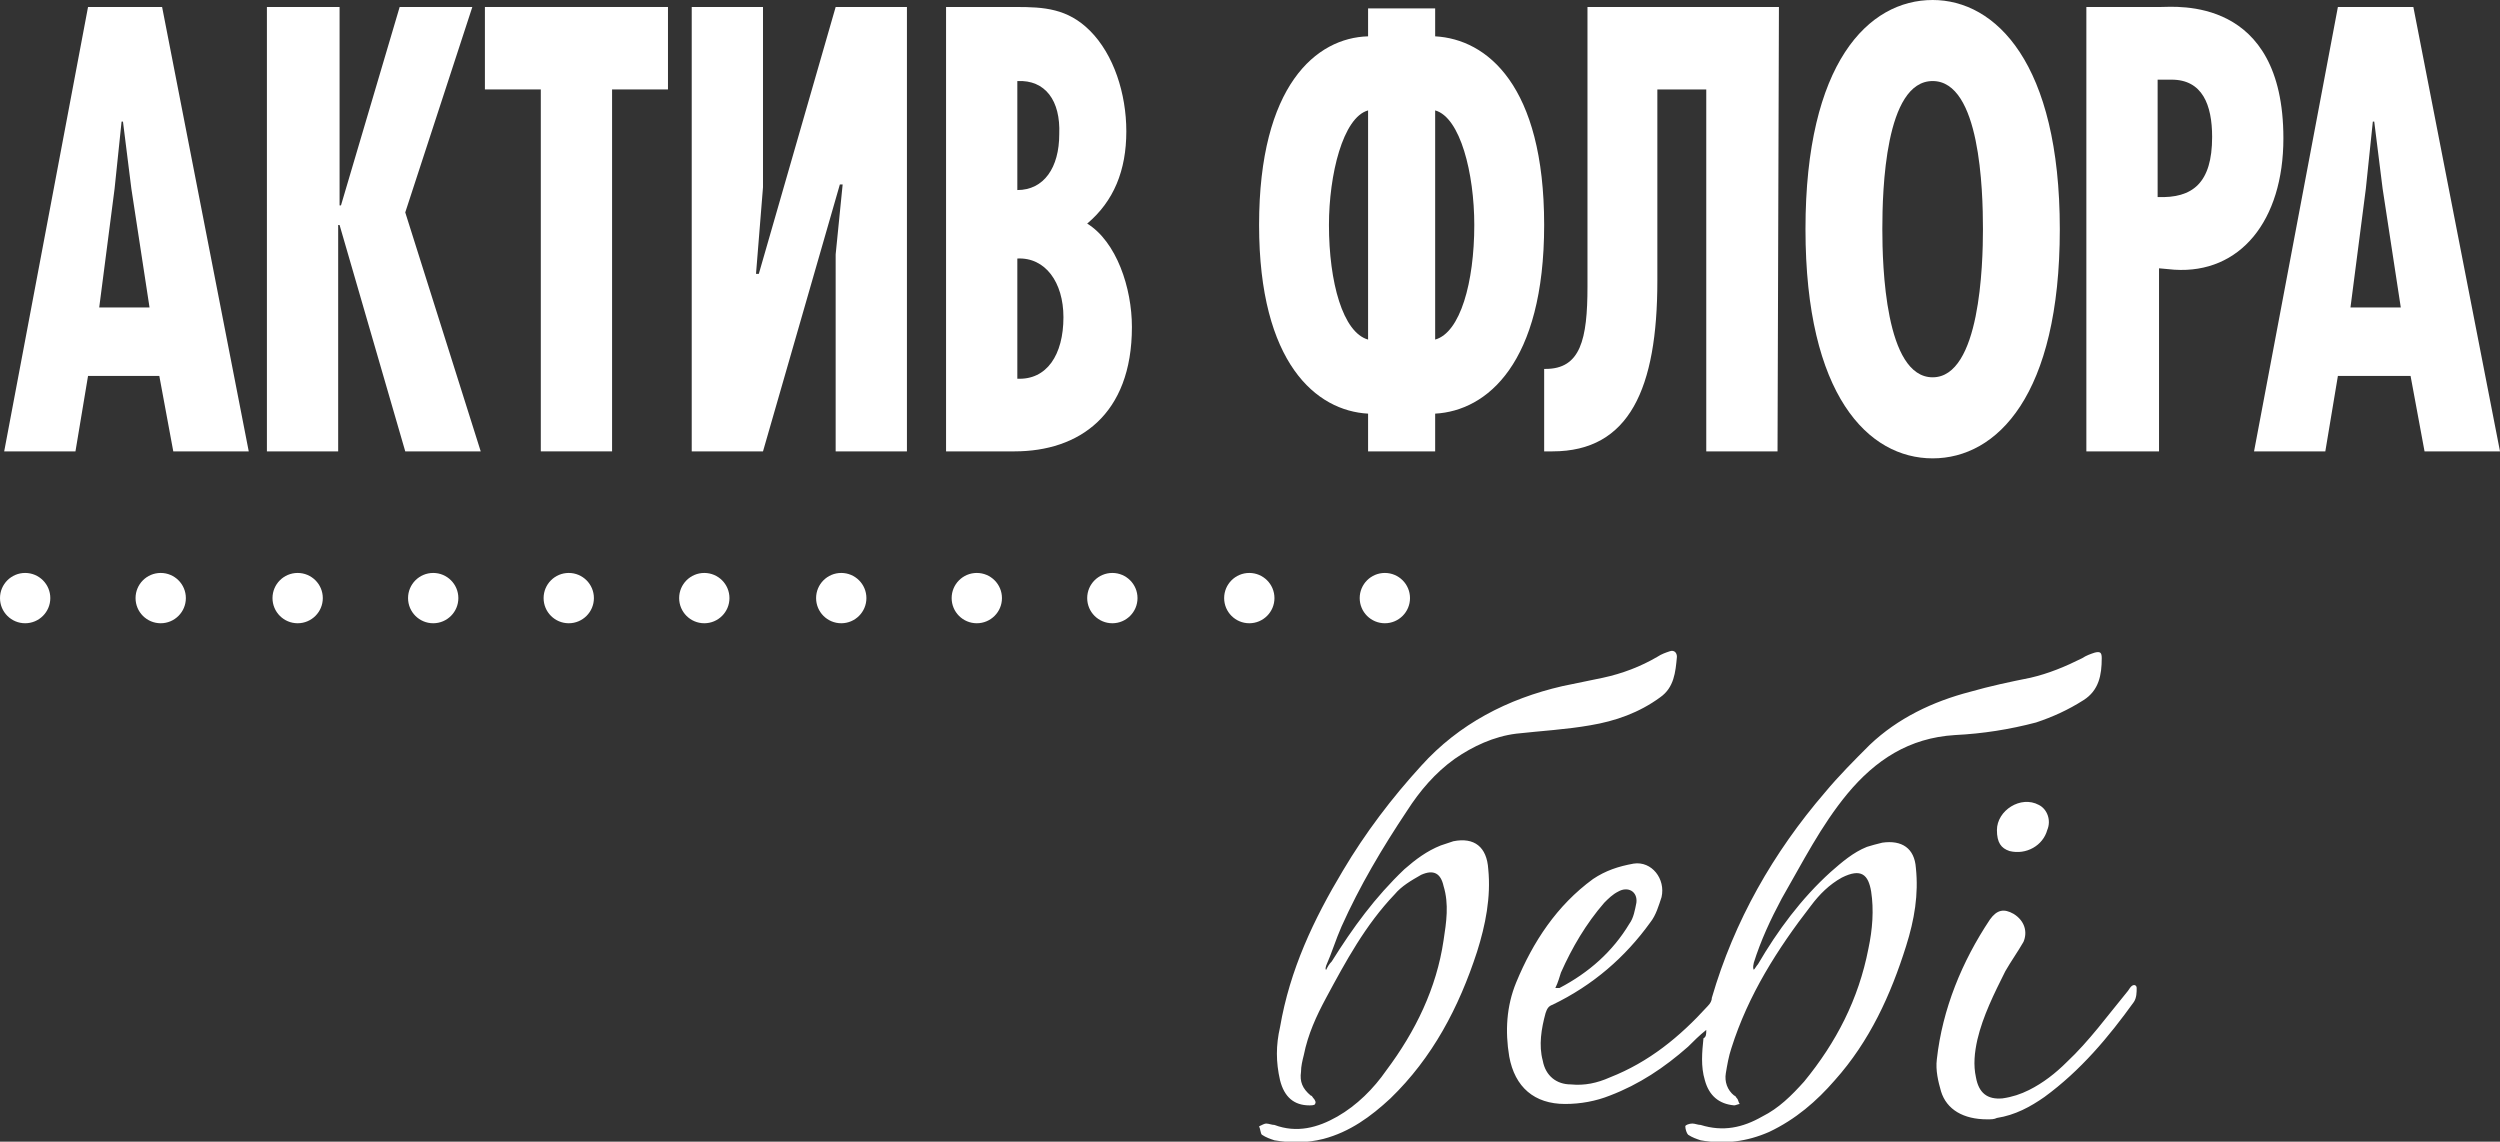 <?xml version="1.0" encoding="utf-8"?>
<!-- Generator: Adobe Illustrator 21.1.0, SVG Export Plug-In . SVG Version: 6.00 Build 0)  -->
<svg version="1.1" id="Layer_1" xmlns="http://www.w3.org/2000/svg" xmlns:xlink="http://www.w3.org/1999/xlink" x="0px" y="0px"
	 viewBox="0 0 178.9 81.7" style="enable-background:new 0 0 178.9 81.7;" xml:space="preserve">
<rect x="0" y="0" width="178.9" height="81.7" fill="#333333" stroke="none"/>
<style type="text/css">
	.st0{fill:#FFFFFF;}
</style>
<g>
	<g>
		<circle class="st0" cx="89.4" cy="42.8" r="1.8"/>
	</g>
	<g>
		<circle class="st0" cx="99.1" cy="42.8" r="1.8"/>
	</g>
	<g>
		<circle class="st0" cx="79.6" cy="42.8" r="1.8"/>
	</g>
	<g>
		<circle class="st0" cx="69.9" cy="42.8" r="1.8"/>
	</g>
	<g>
		<circle class="st0" cx="60.2" cy="42.8" r="1.8"/>
	</g>
	<g>
		<circle class="st0" cx="50.4" cy="42.8" r="1.8"/>
	</g>
	<g>
		<circle class="st0" cx="40.7" cy="42.8" r="1.8"/>
	</g>
	<g>
		<circle class="st0" cx="31" cy="42.8" r="1.8"/>
	</g>
	<g>
		<circle class="st0" cx="21.3" cy="42.8" r="1.8"/>
	</g>
	<g>
		<circle class="st0" cx="11.5" cy="42.8" r="1.8"/>
	</g>
	<g>
		<g>
			<circle class="st0" cx="1.8" cy="42.8" r="1.8"/>
		</g>
	</g>
	<g>
		<g>
			<path class="st0" d="M11.6,0.5l6.2,31.8h-5.4l-1-5.4H6.3l-0.9,5.4H0.3l6-31.8C6.3,0.5,11.6,0.5,11.6,0.5z M9.4,13.5L8.8,8.7H8.7
				l-0.5,4.8L7.1,22h3.6L9.4,13.5z"/>
			<path class="st0" d="M24.3,0.5v14.2h0.1l4.2-14.2h5.2L29,15.2l5.4,17.1H29l-4.7-16.2h-0.1v16.2h-5.1V0.5H24.3z"/>
			<path class="st0" d="M47.8,0.5v5.9h-4v25.9h-5.1V6.4h-4V0.5H47.8z"/>
			<path class="st0" d="M54.6,0.5v12.9l-0.5,6.2h0.2l5.5-19.1h5.1v31.8h-5.1V18.2l0.5-5h-0.2l-5.5,19.1h-5.1V0.5H54.6z"/>
			<path class="st0" d="M67.7,32.3V0.5h5c2,0,3.7,0.1,5.3,1.7c1.7,1.7,2.6,4.5,2.6,7.2c0,2.8-0.9,5-2.8,6.6c2.1,1.3,3.2,4.6,3.2,7.4
				c0,6.3-3.8,8.9-8.4,8.9H67.7z M72.8,5.8v7.8c1.9,0,3-1.6,3-4C75.9,7.2,74.8,5.7,72.8,5.8z M72.8,18.5v8.6
				c2.1,0.1,3.3-1.7,3.3-4.4C76.1,20.2,74.8,18.4,72.8,18.5z"/>
			<path class="st0" d="M102.7,29.6v2.7h-4.8v-2.7c-3.7-0.2-7.8-3.6-7.8-13.5c0-10,4.1-13.4,7.8-13.5v-2h4.8v2
				c3.7,0.2,7.8,3.5,7.8,13.5C110.5,26,106.4,29.4,102.7,29.6z M97.9,7.9c-1.8,0.5-2.8,4.6-2.8,8.2c0,4.1,1,7.7,2.8,8.2V7.9z
				 M102.7,7.9v16.4c1.8-0.5,2.8-4.1,2.8-8.2C105.5,12.4,104.5,8.4,102.7,7.9z"/>
			<path class="st0" d="M127.2,32.3h-5.1V6.4h-3.5v13.7c0,7.7-2,12.2-7.5,12.2h-0.6v-5.9h0.1c2.5,0,3-2.1,3-5.9v-20h13.7L127.2,32.3
				L127.2,32.3z"/>
			<path class="st0" d="M147.4,16.4c0,11.9-4.5,16.4-9.1,16.4s-9.1-4.5-9.1-16.4S133.7,0,138.3,0C142.8,0,147.4,4.5,147.4,16.4z
				 M138.3,27c3.4,0,3.6-8.1,3.6-10.6c0-2.8-0.2-10.6-3.6-10.6c-3.4,0-3.6,7.8-3.6,10.6C134.7,19,134.9,27,138.3,27z"/>
			<path class="st0" d="M149.3,32.3V0.5h5.3c1.1,0,8.8-0.8,8.8,9.4c0,5.9-3.1,9.7-7.8,9.4l-1.1-0.1v13.1H149.3z M154.4,14.1
				c2.5,0.1,3.9-1,3.9-4.3c0-2.3-0.7-4.1-2.9-4.1h-1V14.1z"/>
			<path class="st0" d="M172.7,0.5l6.2,31.8h-5.4l-1-5.4h-5.2l-0.9,5.4h-5.1l6-31.8C167.3,0.5,172.7,0.5,172.7,0.5z M170.5,13.5
				l-0.6-4.8h-0.1l-0.5,4.8l-1.1,8.5h3.6L170.5,13.5z"/>
		</g>
	</g>
	<path class="st0" d="M122.1,73.7c-0.5,0.4-0.9,0.8-1.3,1.2c-1.7,1.5-3.5,2.7-5.6,3.5c-1,0.4-2.1,0.6-3.2,0.6c-2.2,0-3.6-1.2-4-3.4
		c-0.3-1.8-0.2-3.6,0.5-5.3c1.2-2.9,2.9-5.5,5.5-7.4c0.9-0.6,1.8-0.9,2.9-1.1c1.3-0.2,2.3,1.1,2,2.4c-0.2,0.6-0.4,1.3-0.8,1.8
		c-1.8,2.5-4.1,4.5-7,5.9c-0.3,0.1-0.4,0.3-0.5,0.6c-0.3,1.1-0.5,2.3-0.2,3.4c0.2,1.1,1,1.7,2,1.7c1,0.1,1.9-0.1,2.8-0.5
		c2.8-1.1,5-2.9,7-5.1c0.2-0.2,0.3-0.4,0.3-0.6c1.6-5.5,4.4-10.4,8.1-14.7c1-1.2,2.1-2.3,3.2-3.4c2-1.9,4.5-3.1,7.2-3.8
		c1.4-0.4,2.8-0.7,4.3-1c1.3-0.3,2.5-0.8,3.7-1.4c0.3-0.2,0.6-0.3,0.9-0.4c0.4-0.1,0.5,0,0.5,0.4c0,1.2-0.2,2.3-1.3,3
		s-2.2,1.2-3.4,1.6c-1.9,0.5-3.8,0.8-5.8,0.9c-3.3,0.2-5.7,1.8-7.7,4.2c-1.9,2.3-3.2,4.9-4.7,7.5c-0.8,1.5-1.5,3-2,4.6
		c0,0.1-0.1,0.3,0,0.5c0.1-0.1,0.2-0.3,0.3-0.4c1.4-2.4,3.1-4.7,5.2-6.6c0.8-0.7,1.6-1.4,2.6-1.8c0.3-0.1,0.7-0.2,1.1-0.3
		c1.4-0.2,2.3,0.4,2.4,1.8c0.2,1.9-0.1,3.7-0.7,5.6c-1.1,3.5-2.6,6.8-5.1,9.6c-1.3,1.5-2.8,2.8-4.7,3.7c-1.6,0.7-3.2,0.9-4.9,0.6
		c-0.3-0.1-0.6-0.2-0.9-0.4c-0.1-0.1-0.2-0.4-0.2-0.6c0-0.1,0.3-0.2,0.5-0.2s0.4,0.1,0.6,0.1c1.6,0.5,3,0.2,4.4-0.6
		c1.2-0.6,2.1-1.5,3-2.5c2.3-2.8,3.9-5.9,4.6-9.5c0.3-1.4,0.4-2.8,0.2-4.1c-0.2-1.2-0.7-1.7-2.1-1c-0.9,0.5-1.6,1.2-2.2,2
		c-2.4,3.1-4.5,6.4-5.7,10.2c-0.2,0.6-0.3,1.2-0.4,1.8s0.1,1.2,0.6,1.6c0.1,0,0.1,0.1,0.2,0.2c0.1,0.1,0.1,0.3,0.2,0.4
		c-0.1,0-0.3,0.1-0.4,0.1c-1.1-0.1-1.8-0.7-2.1-1.8c-0.3-1-0.2-2-0.1-3C122.1,74.2,122.1,74,122.1,73.7z M111.3,70.7
		C111.3,70.7,111.4,70.7,111.3,70.7c0.2,0,0.2,0,0.3,0c2.1-1.1,3.8-2.6,5-4.6c0.3-0.4,0.4-1,0.5-1.5c0.1-0.8-0.6-1.2-1.3-0.8
		c-0.4,0.2-0.7,0.5-1,0.8c-1.3,1.5-2.3,3.2-3.1,5C111.6,69.9,111.5,70.3,111.3,70.7z M94.9,69.4c0.1-0.2,0.2-0.4,0.4-0.6
		c1.5-2.4,3.1-4.6,5.2-6.6c0.8-0.7,1.6-1.3,2.6-1.7c0.3-0.1,0.6-0.2,0.9-0.3c1.5-0.3,2.4,0.4,2.5,2c0.2,2-0.2,4-0.8,5.9
		c-1.3,4-3.2,7.6-6.2,10.5c-1.4,1.3-2.9,2.4-4.8,2.9c-1.2,0.3-2.3,0.3-3.5,0.1c-0.3-0.1-0.6-0.2-0.9-0.4c-0.1-0.1-0.1-0.4-0.2-0.6
		c0.2-0.1,0.4-0.2,0.5-0.2c0.2,0,0.4,0.1,0.6,0.1c1.6,0.6,3.1,0.2,4.5-0.6c1.4-0.8,2.6-2,3.5-3.3c2.1-2.8,3.6-5.9,4.1-9.3
		c0.2-1.3,0.4-2.6,0-3.9c-0.2-0.9-0.7-1.2-1.6-0.8c-0.7,0.4-1.4,0.8-1.9,1.4c-2.1,2.2-3.5,4.8-4.9,7.4c-0.7,1.3-1.3,2.6-1.6,4.1
		c-0.1,0.4-0.2,0.8-0.2,1.2c-0.1,0.7,0.1,1.2,0.7,1.7c0.1,0,0.1,0.1,0.2,0.2c0.1,0.1,0.2,0.3,0.1,0.4c0,0.1-0.3,0.1-0.4,0.1
		c-1.1,0-1.8-0.6-2.1-1.8c-0.3-1.3-0.3-2.5,0-3.8c0.7-4.1,2.4-7.7,4.5-11.2c1.6-2.7,3.5-5.2,5.6-7.5c2.7-3,6.2-4.8,10.1-5.7
		c1-0.2,1.9-0.4,2.9-0.6c1.4-0.3,2.7-0.8,3.9-1.5c0.3-0.2,0.6-0.3,0.9-0.4c0.3-0.1,0.5,0.1,0.5,0.4c-0.1,1.1-0.2,2.2-1.2,2.9
		c-1.5,1.1-3.2,1.7-5,2c-1.7,0.3-3.5,0.4-5.3,0.6c-1.6,0.2-3.1,0.9-4.4,1.8c-1.4,1-2.5,2.3-3.4,3.7c-1.8,2.7-3.4,5.4-4.7,8.3
		c-0.4,0.9-0.7,1.9-1.1,2.8C94.8,69.4,94.9,69.4,94.9,69.4z M142.2,80.1c-1.7,0-2.9-0.7-3.3-2c-0.2-0.7-0.4-1.5-0.3-2.3
		c0.4-3.6,1.8-7,3.8-10c0.5-0.7,1-0.8,1.7-0.4c0.8,0.5,1,1.3,0.7,2c-0.4,0.7-0.9,1.4-1.3,2.1c-0.8,1.6-1.6,3.2-2,4.9
		c-0.2,0.9-0.3,1.8-0.1,2.7c0.2,1.1,0.8,1.6,1.9,1.5c0.7-0.1,1.3-0.3,1.9-0.6c1-0.5,1.9-1.2,2.7-2c1.6-1.5,2.9-3.3,4.3-5
		c0.1-0.1,0.2-0.3,0.3-0.4c0.2-0.2,0.4-0.1,0.4,0.1c0,0.3,0,0.7-0.2,1c-1.8,2.5-3.8,4.9-6.4,6.8c-1,0.7-2.1,1.3-3.4,1.5
		C142.7,80.1,142.5,80.1,142.2,80.1z M142.9,59.4c0-1.4,1.7-2.5,3-1.8c0.6,0.3,0.9,1.1,0.6,1.8c-0.3,1.1-1.5,1.8-2.7,1.5
		C143.2,60.7,142.9,60.3,142.9,59.4z"/>
</g>
</svg>
